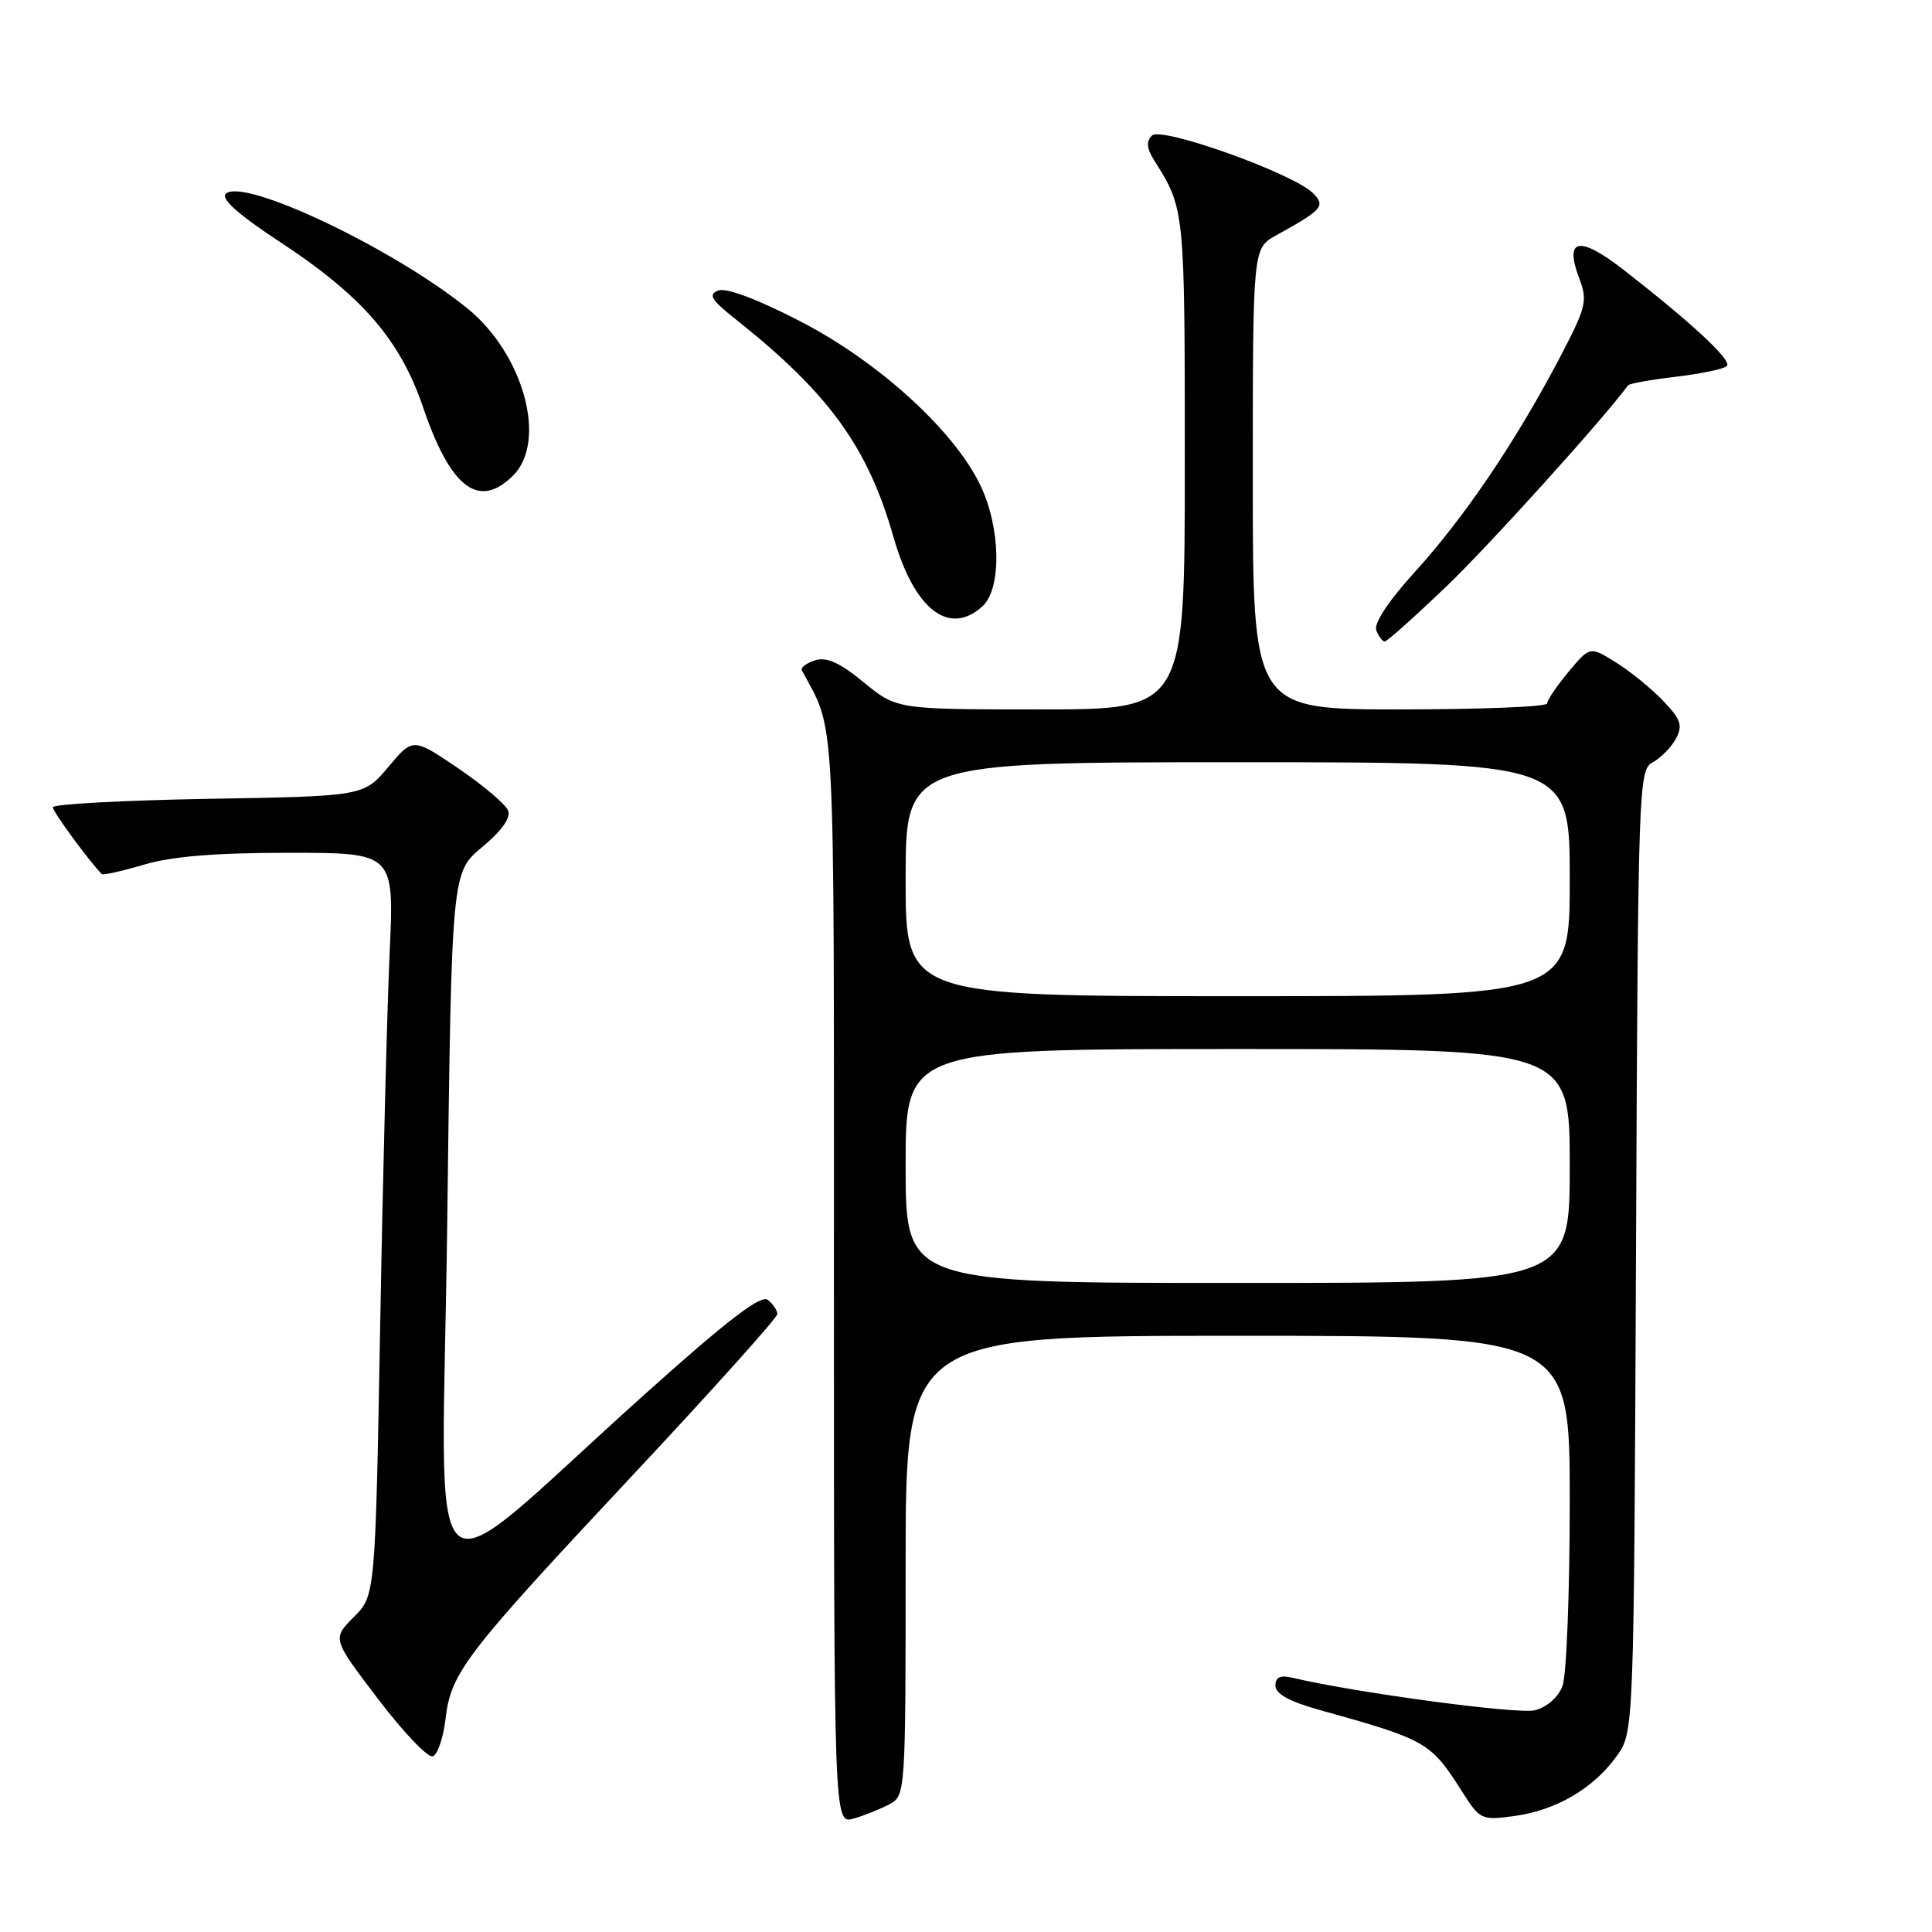 <?xml version="1.0" encoding="UTF-8" standalone="no"?>
<!DOCTYPE svg PUBLIC "-//W3C//DTD SVG 1.1//EN" "http://www.w3.org/Graphics/SVG/1.1/DTD/svg11.dtd" >
<svg xmlns="http://www.w3.org/2000/svg" xmlns:xlink="http://www.w3.org/1999/xlink" version="1.1" viewBox="0 0 256 256">
 <g >
 <path fill="currentColor"
d=" M 117.86 239.07 C 119.97 237.94 120.00 237.57 120.00 207.46 C 120.00 177.00 120.00 177.00 164.00 177.00 C 208.00 177.00 208.00 177.00 208.00 198.93 C 208.00 211.00 207.57 222.01 207.04 223.41 C 206.46 224.91 204.97 226.22 203.37 226.62 C 201.14 227.18 179.67 224.30 171.25 222.31 C 169.64 221.93 169.00 222.23 169.00 223.36 C 169.00 224.44 170.85 225.46 174.75 226.55 C 189.07 230.54 189.55 230.82 193.72 237.37 C 196.12 241.15 196.29 241.23 200.72 240.62 C 206.22 239.87 211.18 236.95 214.23 232.68 C 216.50 229.50 216.50 229.50 216.78 165.77 C 217.05 103.77 217.11 102.01 219.01 101.00 C 220.08 100.42 221.45 99.02 222.07 97.88 C 223.00 96.12 222.73 95.33 220.34 92.83 C 218.78 91.20 215.96 88.91 214.08 87.75 C 210.67 85.63 210.67 85.63 207.83 89.03 C 206.28 90.90 205.00 92.78 205.00 93.21 C 205.00 93.65 196.22 94.00 185.50 94.00 C 166.00 94.00 166.00 94.00 166.00 63.45 C 166.00 32.91 166.00 32.91 169.07 31.20 C 175.24 27.79 175.67 27.30 174.00 25.61 C 171.40 22.99 153.88 16.72 152.64 17.96 C 151.85 18.75 151.94 19.67 152.95 21.27 C 156.99 27.69 156.99 27.63 156.99 61.25 C 157.00 94.00 157.00 94.00 137.92 94.00 C 118.84 94.00 118.84 94.00 114.46 90.42 C 111.26 87.79 109.53 87.01 107.99 87.50 C 106.84 87.87 106.05 88.47 106.25 88.83 C 110.75 97.21 110.50 92.41 110.50 169.61 C 110.50 241.72 110.50 241.72 113.11 240.97 C 114.55 240.56 116.68 239.70 117.86 239.07 Z  M 59.04 227.74 C 59.76 221.61 61.54 219.29 83.90 195.40 C 94.41 184.18 103.00 174.60 103.00 174.12 C 103.00 173.64 102.44 172.80 101.75 172.25 C 100.84 171.51 96.47 174.85 85.50 184.69 C 55.09 211.95 58.60 214.99 59.26 162.04 C 59.84 115.61 59.84 115.61 63.87 112.26 C 66.46 110.12 67.70 108.37 67.33 107.41 C 67.01 106.58 64.04 104.07 60.74 101.82 C 54.72 97.74 54.72 97.74 51.46 101.62 C 48.20 105.50 48.20 105.50 27.60 105.85 C 16.27 106.05 7.00 106.55 7.00 106.97 C 7.00 107.56 11.82 114.13 13.49 115.82 C 13.66 115.99 16.18 115.43 19.08 114.57 C 22.78 113.47 28.55 113.00 38.30 113.00 C 52.24 113.00 52.24 113.00 51.63 126.25 C 51.30 133.54 50.73 155.68 50.38 175.46 C 49.73 211.42 49.73 211.42 46.87 214.28 C 44.02 217.14 44.02 217.14 50.09 225.12 C 53.44 229.52 56.70 232.94 57.34 232.72 C 57.98 232.51 58.74 230.27 59.04 227.74 Z  M 191.61 77.75 C 197.32 72.28 212.43 55.55 215.72 51.06 C 215.89 50.82 218.76 50.31 222.08 49.92 C 225.41 49.52 228.44 48.89 228.82 48.50 C 229.53 47.77 224.28 42.88 215.21 35.81 C 209.26 31.18 207.24 31.54 209.25 36.86 C 210.40 39.91 210.21 40.67 206.50 47.73 C 200.73 58.67 194.01 68.59 187.49 75.77 C 183.97 79.64 182.02 82.60 182.37 83.52 C 182.68 84.33 183.18 85.00 183.49 85.00 C 183.79 85.00 187.44 81.74 191.61 77.75 Z  M 130.17 80.35 C 132.76 78.00 132.61 69.90 129.88 64.25 C 126.36 56.98 116.39 47.92 106.03 42.57 C 100.33 39.63 96.23 38.09 95.18 38.49 C 93.80 39.03 94.22 39.72 97.50 42.32 C 109.83 52.11 114.98 59.22 118.37 71.09 C 121.12 80.75 125.73 84.36 130.17 80.35 Z  M 68.00 63.00 C 72.56 58.44 69.36 46.85 61.87 40.81 C 51.95 32.82 32.15 23.45 29.91 25.69 C 29.25 26.35 31.63 28.47 37.01 32.00 C 47.99 39.21 53.01 45.00 56.06 53.97 C 59.71 64.70 63.46 67.54 68.00 63.00 Z  M 120.00 154.50 C 120.00 139.00 120.00 139.00 164.00 139.00 C 208.00 139.00 208.00 139.00 208.00 154.50 C 208.00 170.00 208.00 170.00 164.00 170.00 C 120.00 170.00 120.00 170.00 120.00 154.50 Z  M 120.00 116.50 C 120.00 101.00 120.00 101.00 164.00 101.00 C 208.00 101.00 208.00 101.00 208.00 116.50 C 208.00 132.00 208.00 132.00 164.00 132.00 C 120.00 132.00 120.00 132.00 120.00 116.50 Z "/>
</g>
</svg>